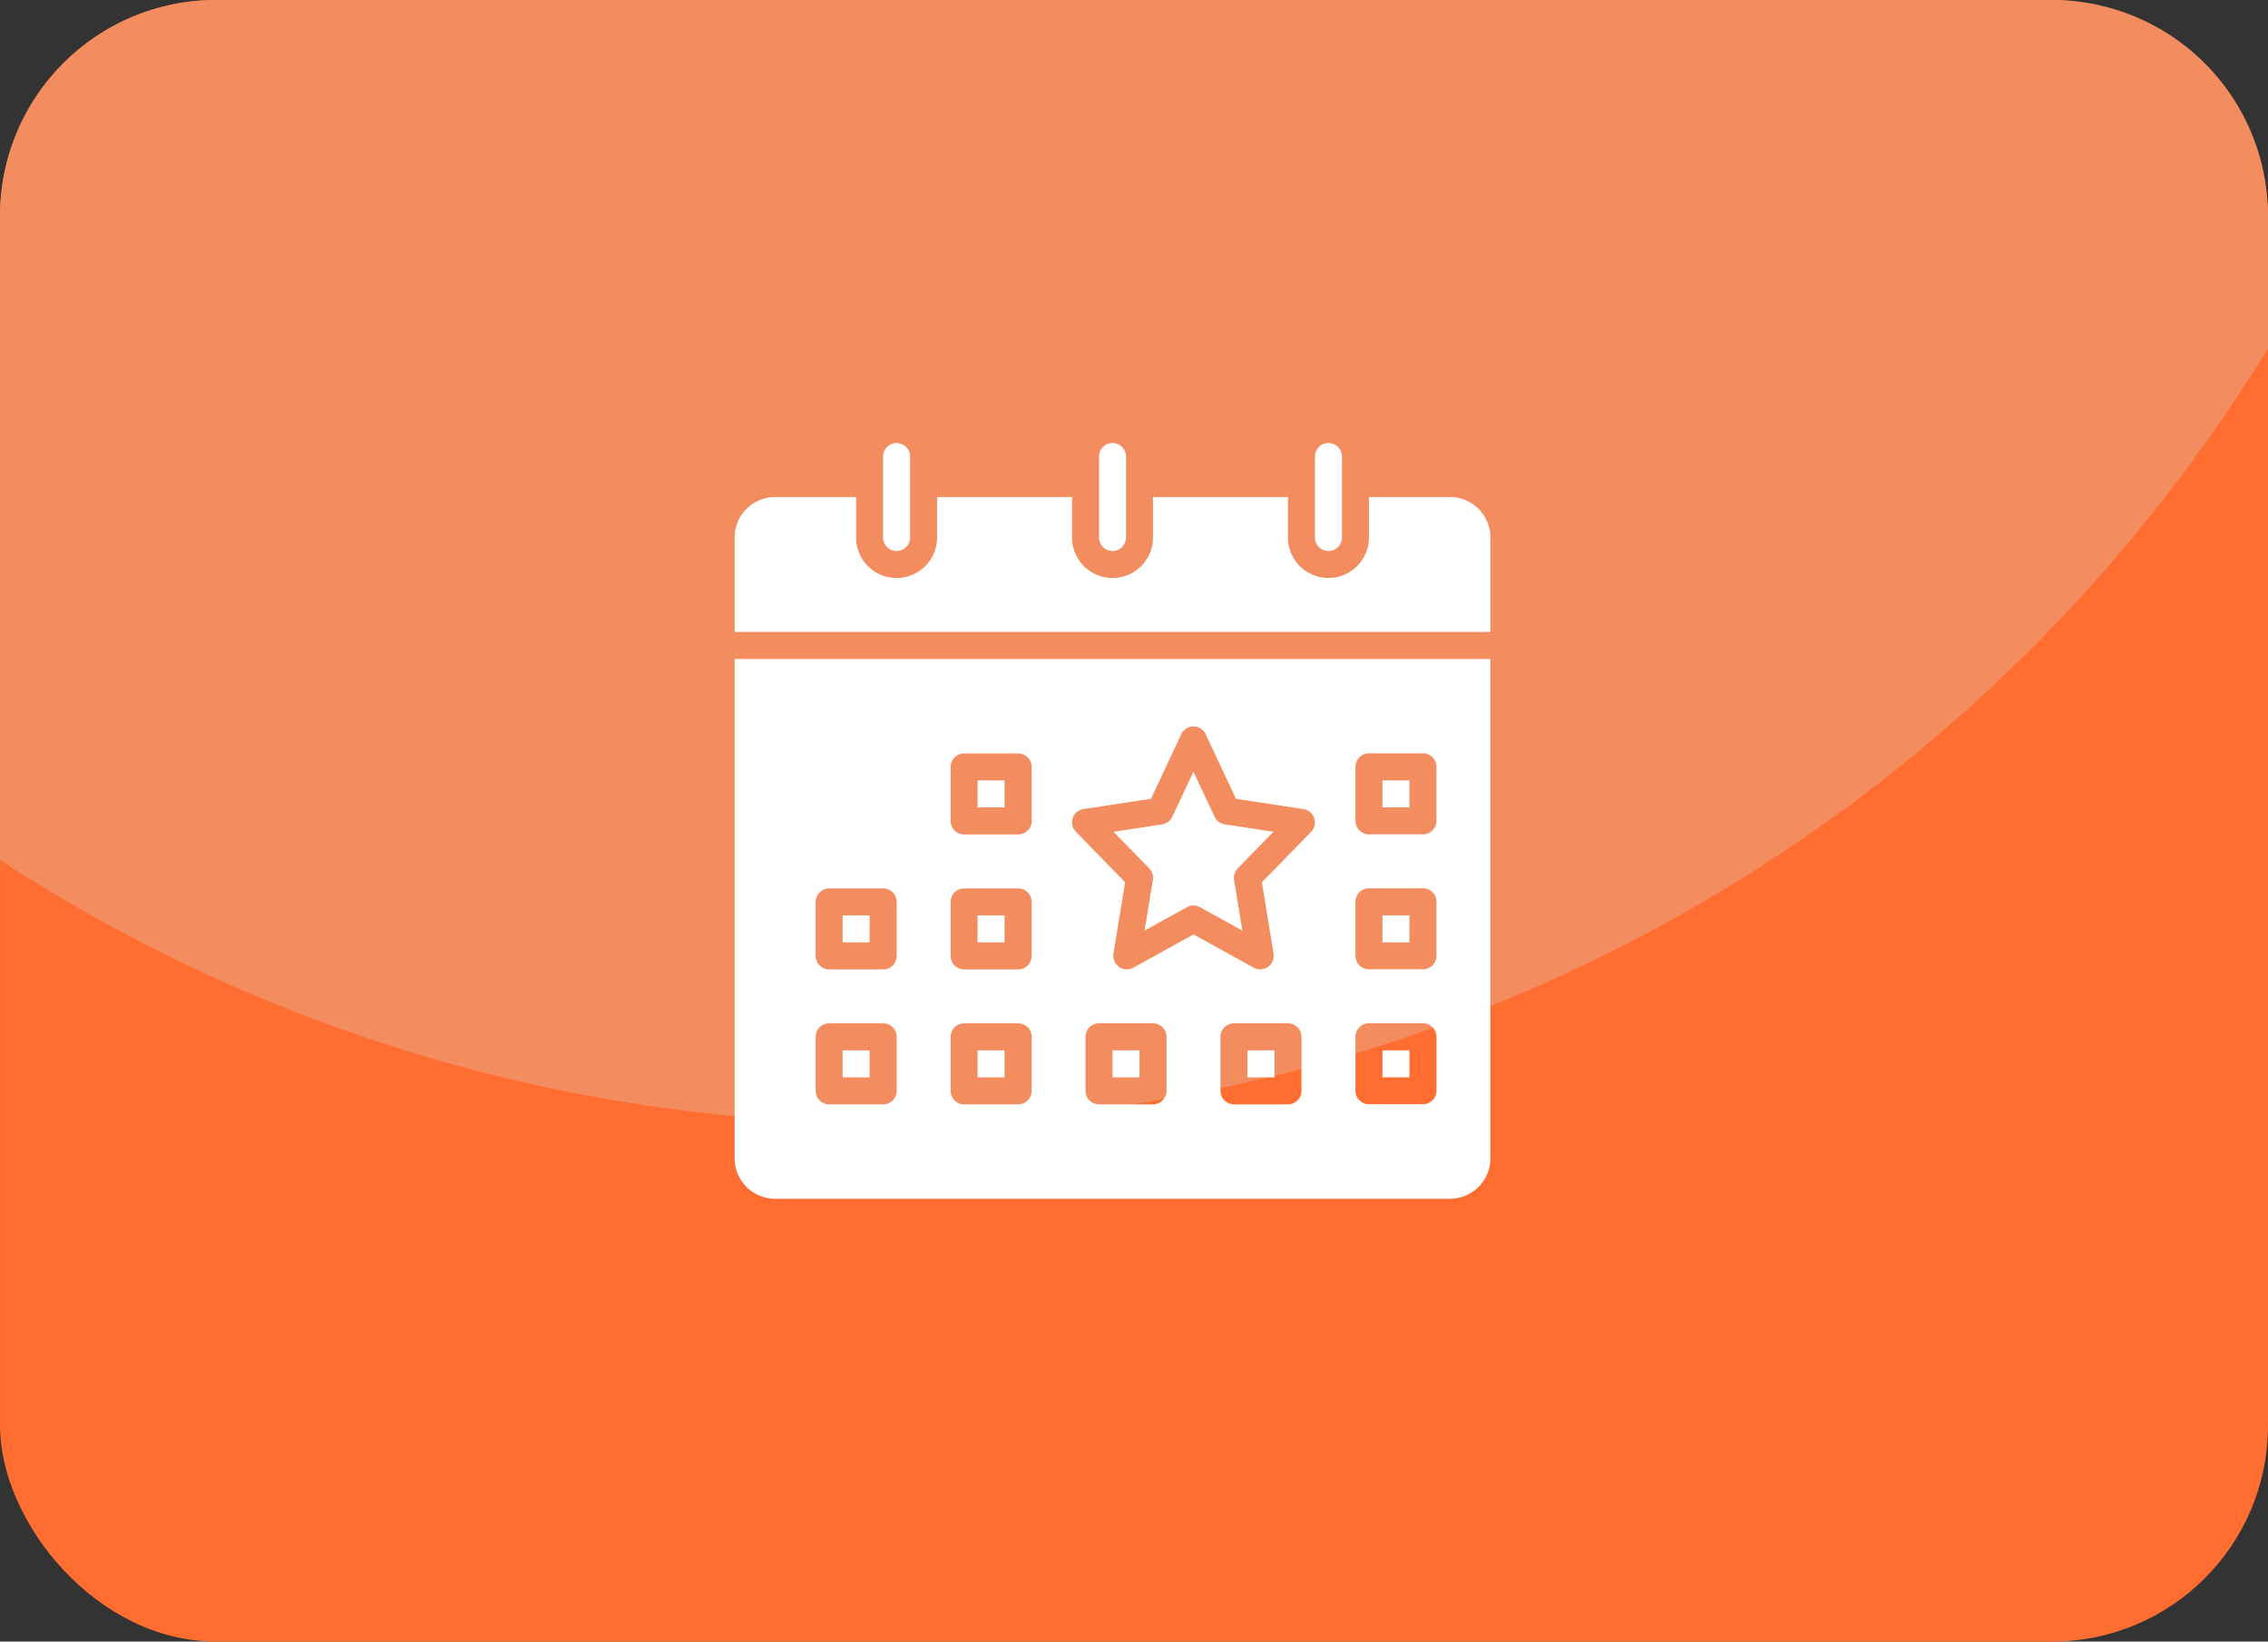 <svg xmlns="http://www.w3.org/2000/svg" width="105" height="76" viewBox="0 0 105 76">
  <rect x="0" y="0" width="105" height="76" fill="#333333" stroke="none"/>
  <g id="icon_event" transform="translate(-127.999 -324)">
    <g id="Group_47" data-name="Group 47">
      <g id="Group_45" data-name="Group 45" transform="translate(128 324)">
        <rect id="Rectangle_141" data-name="Rectangle 141" width="105" height="76" rx="10" transform="translate(0 0)" fill="#ff6e30"/>
      </g>
      <path id="Intersection_3" data-name="Intersection 3" d="M1538,2811.811V2782a10,10,0,0,1,10-10h85a10,10,0,0,1,10,10v6.124a75.033,75.033,0,0,1-105,23.688Z" transform="translate(-1410 -2448)" fill="#f38c5f"/>
    </g>
    <g id="calendar_1_" data-name="calendar (1)" transform="translate(130.01 312.511)">
      <path id="Path_224" data-name="Path 224" d="M416,312h1.25v1.25H416Z" transform="translate(-354.009 -258.131)" fill="#fff"/>
      <path id="Path_225" data-name="Path 225" d="M416,392h1.25v1.25H416Z" transform="translate(-354.009 -331.883)" fill="#fff"/>
      <path id="Path_226" data-name="Path 226" d="M258.419,231.838l-.383,2.347L260,233.1a.625.625,0,0,1,.6,0l1.963,1.086-.383-2.347a.625.625,0,0,1,.169-.537L264,229.61l-2.252-.344a.625.625,0,0,1-.471-.352l-.979-2.086-.979,2.086a.625.625,0,0,1-.471.352l-2.252.344,1.65,1.691A.625.625,0,0,1,258.419,231.838Z" transform="translate(-207.057 -179.612)" fill="#fff"/>
      <path id="Path_227" data-name="Path 227" d="M336,392h1.25v1.25H336Z" transform="translate(-280.257 -331.883)" fill="#fff"/>
      <path id="Path_228" data-name="Path 228" d="M176,392h1.25v1.25H176Z" transform="translate(-132.753 -331.883)" fill="#fff"/>
      <path id="Path_229" data-name="Path 229" d="M176,232h1.25v1.25H176Z" transform="translate(-132.753 -184.38)" fill="#fff"/>
      <path id="Path_230" data-name="Path 230" d="M176,312h1.25v1.25H176Z" transform="translate(-132.753 -258.131)" fill="#fff"/>
      <path id="Path_231" data-name="Path 231" d="M377.25,36.374V32.625a.625.625,0,1,0-1.25,0v3.749a.625.625,0,1,0,1.25,0Z" transform="translate(-317.133)" fill="#fff"/>
      <path id="Path_232" data-name="Path 232" d="M256,392h1.25v1.25H256Z" transform="translate(-206.505 -331.883)" fill="#fff"/>
      <path id="Path_233" data-name="Path 233" d="M121.25,36.374V32.625a.625.625,0,1,0-1.25,0v3.749a.625.625,0,1,0,1.25,0Z" transform="translate(-81.127)" fill="#fff"/>
      <path id="Path_234" data-name="Path 234" d="M249.25,36.374V32.625a.625.625,0,1,0-1.25,0v3.749a.625.625,0,1,0,1.25,0Z" transform="translate(-199.13)" fill="#fff"/>
      <path id="Path_235" data-name="Path 235" d="M416,232h1.25v1.25H416Z" transform="translate(-354.009 -184.38)" fill="#fff"/>
      <path id="Path_236" data-name="Path 236" d="M96,312h1.25v1.25H96Z" transform="translate(-59.001 -258.131)" fill="#fff"/>
      <path id="Path_237" data-name="Path 237" d="M32,183.118a1.877,1.877,0,0,0,1.874,1.874H65.115a1.877,1.877,0,0,0,1.874-1.874V160H32Zm19.994-3.124a.625.625,0,0,1-.625.625h-2.5a.625.625,0,0,1-.625-.625v-2.5a.625.625,0,0,1,.625-.625h2.5a.625.625,0,0,1,.625.625Zm6.248,0a.625.625,0,0,1-.625.625h-2.5a.625.625,0,0,1-.625-.625v-2.5a.625.625,0,0,1,.625-.625h2.5a.625.625,0,0,1,.625.625Zm2.5-15a.625.625,0,0,1,.625-.625h2.5a.625.625,0,0,1,.625.625v2.5a.625.625,0,0,1-.625.625h-2.5a.625.625,0,0,1-.625-.625Zm0,6.248a.625.625,0,0,1,.625-.625h2.5a.625.625,0,0,1,.625.625v2.5a.625.625,0,0,1-.625.625h-2.5a.625.625,0,0,1-.625-.625Zm0,6.248a.625.625,0,0,1,.625-.625h2.5a.625.625,0,0,1,.625.625v2.5a.625.625,0,0,1-.625.625h-2.5a.625.625,0,0,1-.625-.625ZM47.653,167.369a.625.625,0,0,1,.5-.419l3.124-.477,1.4-2.989a.625.625,0,0,1,1.131,0l1.4,2.989,3.124.477A.625.625,0,0,1,58.689,168L56.41,170.34l.539,3.306a.625.625,0,0,1-.918.647l-2.787-1.54-2.787,1.54a.625.625,0,0,1-.919-.647l.539-3.306L47.8,168A.625.625,0,0,1,47.653,167.369ZM42,165a.625.625,0,0,1,.625-.625h2.5a.625.625,0,0,1,.625.625v2.5a.625.625,0,0,1-.625.625h-2.5A.625.625,0,0,1,42,167.5Zm0,6.248a.625.625,0,0,1,.625-.625h2.5a.625.625,0,0,1,.625.625v2.5a.625.625,0,0,1-.625.625h-2.5a.625.625,0,0,1-.625-.625Zm0,6.248a.625.625,0,0,1,.625-.625h2.5a.625.625,0,0,1,.625.625v2.5a.625.625,0,0,1-.625.625h-2.5a.625.625,0,0,1-.625-.625Zm-6.248-6.248a.625.625,0,0,1,.625-.625h2.5a.625.625,0,0,1,.625.625v2.5a.625.625,0,0,1-.625.625h-2.5a.625.625,0,0,1-.625-.625Zm0,6.248a.625.625,0,0,1,.625-.625h2.5a.625.625,0,0,1,.625.625v2.5a.625.625,0,0,1-.625.625h-2.5a.625.625,0,0,1-.625-.625Z" transform="translate(0 -118.003)" fill="#fff"/>
      <path id="Path_238" data-name="Path 238" d="M96,392h1.25v1.25H96Z" transform="translate(-59.001 -331.883)" fill="#fff"/>
      <path id="Path_239" data-name="Path 239" d="M65.115,64H61.366v1.874a1.874,1.874,0,0,1-3.749,0V64H51.369v1.874a1.874,1.874,0,0,1-3.749,0V64H41.372v1.874a1.874,1.874,0,1,1-3.749,0V64H33.874A1.877,1.877,0,0,0,32,65.874v4.374H66.99V65.874A1.877,1.877,0,0,0,65.115,64Z" transform="translate(0 -29.501)" fill="#fff"/>
    </g>
  </g>
</svg>
